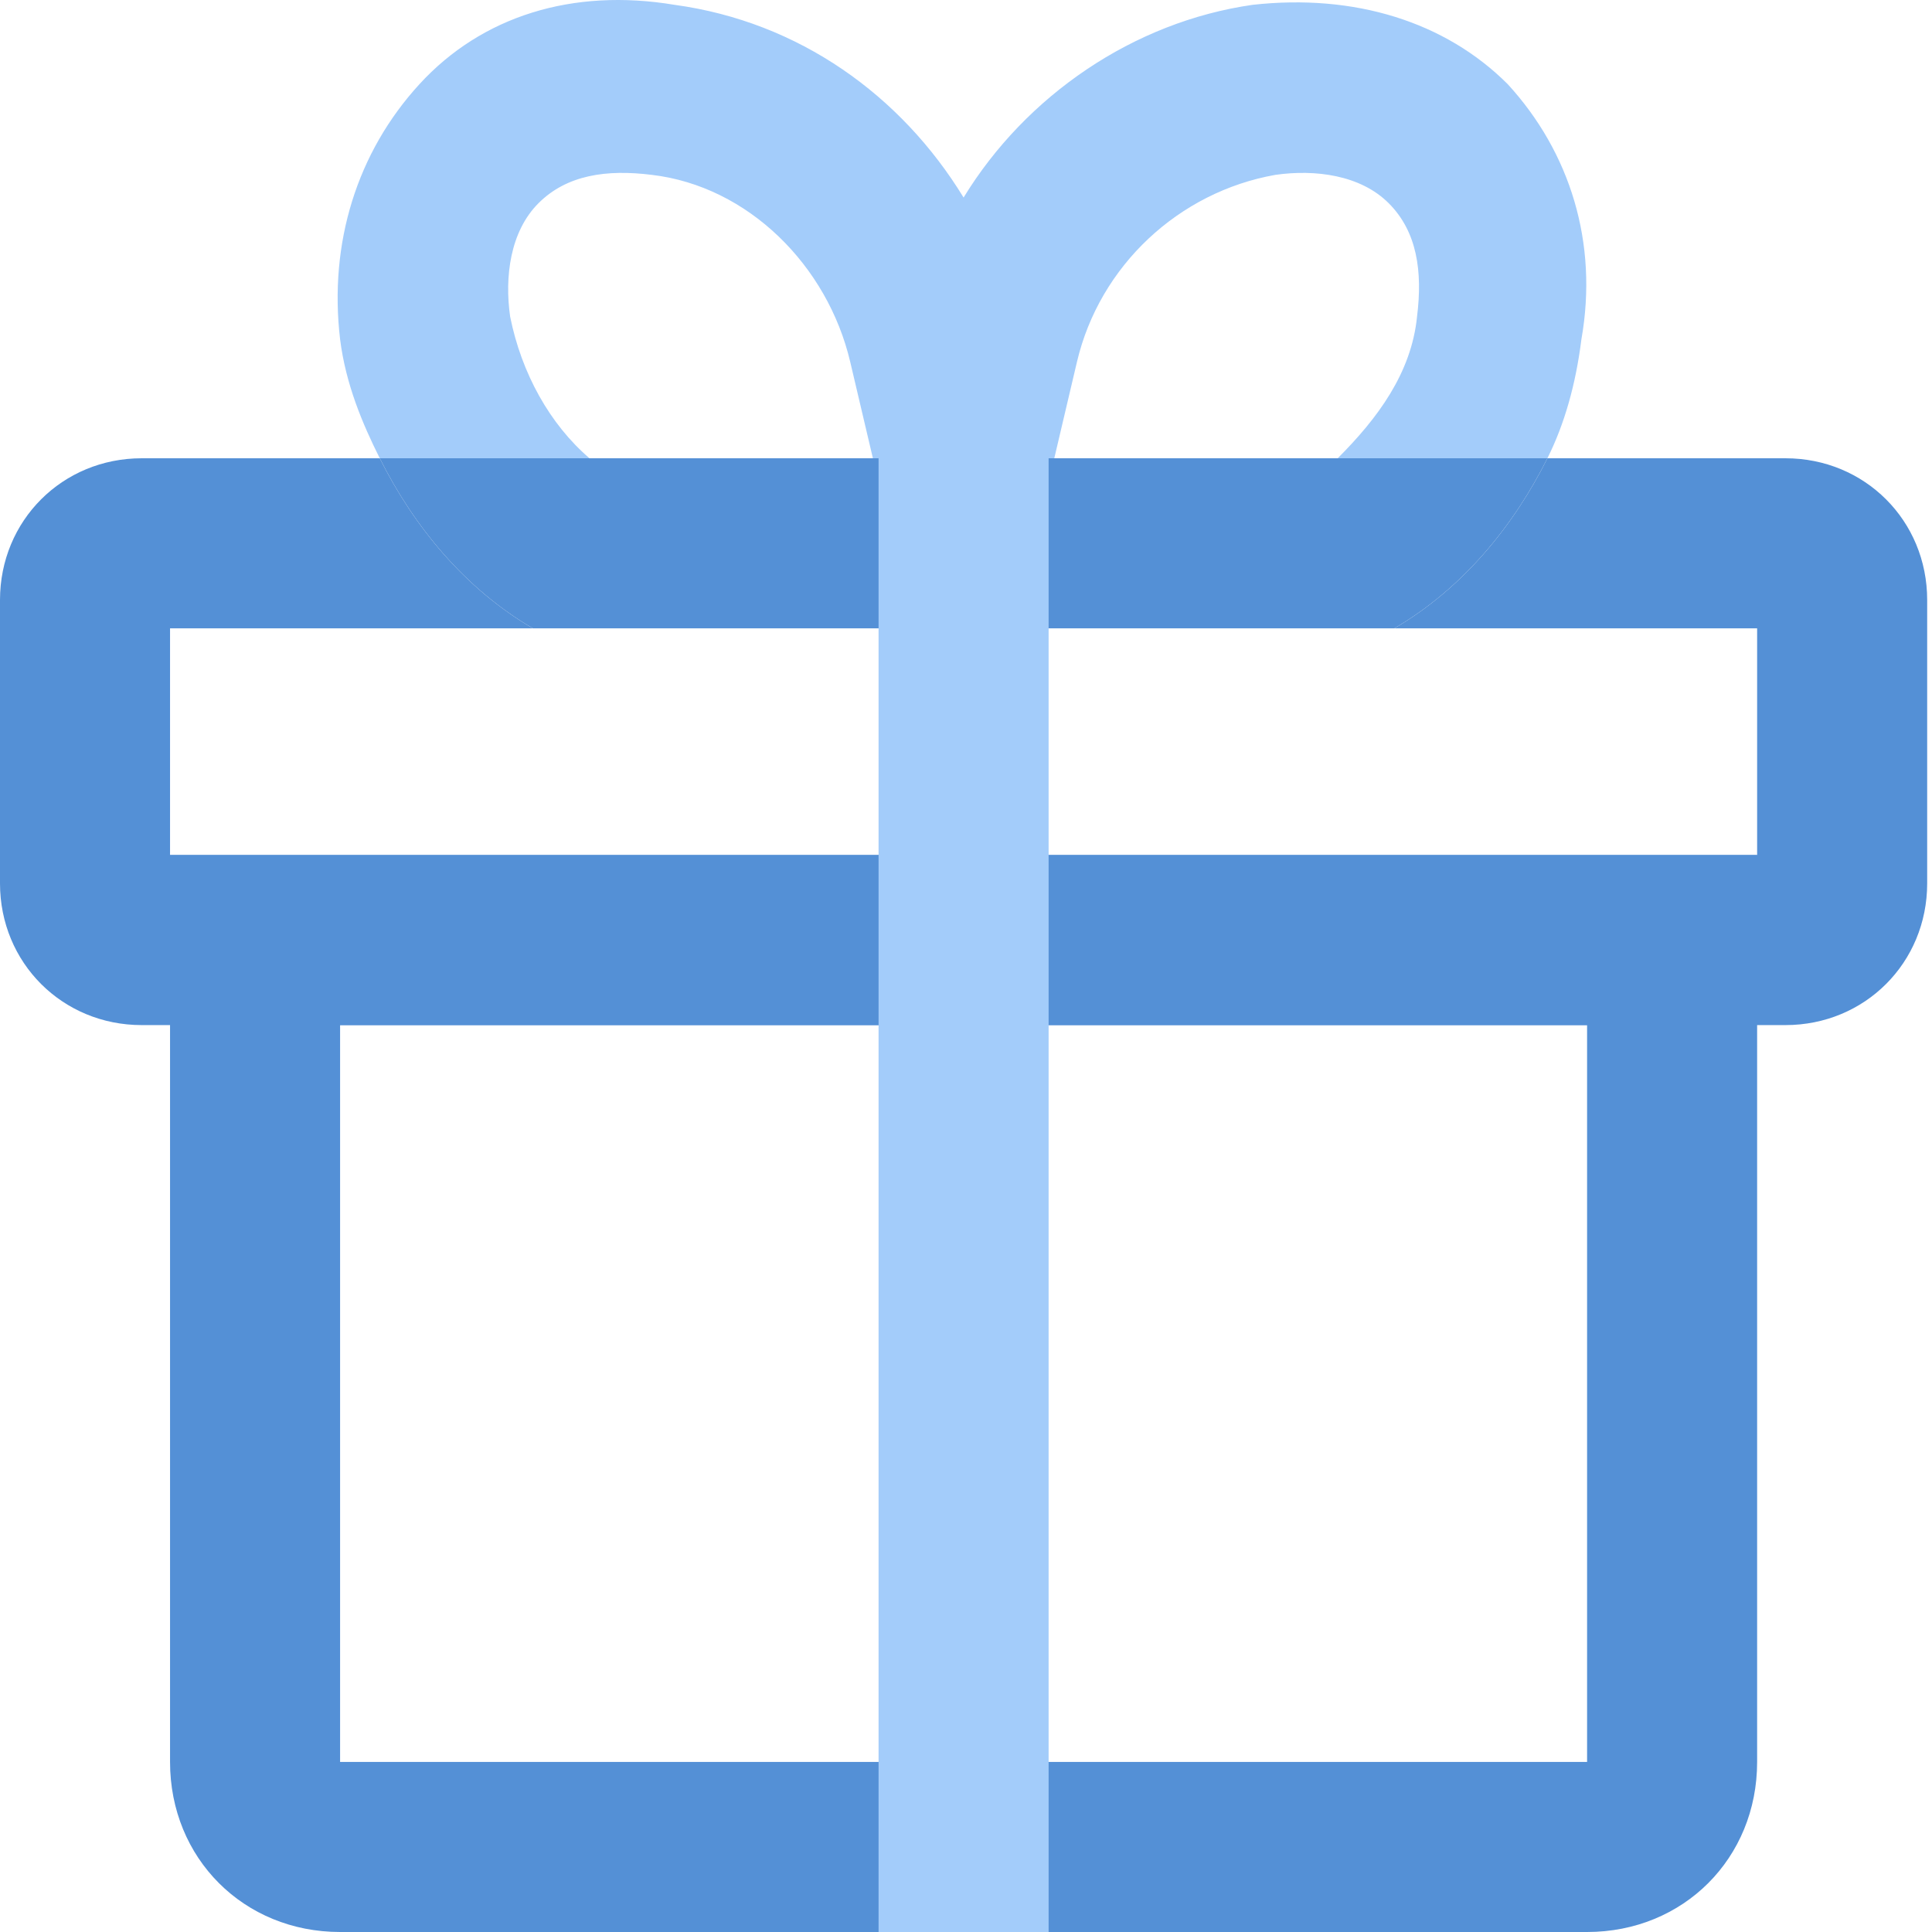 <?xml version="1.0" standalone="no"?><!DOCTYPE svg PUBLIC "-//W3C//DTD SVG 1.1//EN" "http://www.w3.org/Graphics/SVG/1.1/DTD/svg11.dtd"><svg t="1605879244948" class="icon" viewBox="0 0 1024 1024" version="1.1" xmlns="http://www.w3.org/2000/svg" p-id="6033" xmlns:xlink="http://www.w3.org/1999/xlink" width="200" height="200"><defs><style type="text/css"></style></defs><path d="M946.339 242.895h-126.178c-18.025 36.051-45.064 69.098-81.115 90.127H931.317v120.17H90.127v-120.17h192.272c-36.051-21.03-63.089-54.076-81.115-90.127H75.106C33.047 242.895 0 275.942 0 318.001v150.212C0 510.273 33.047 543.32 75.106 543.32h871.232c42.059 0 75.106-33.047 75.106-75.106v-150.212C1021.445 275.942 988.398 242.895 946.339 242.895z" fill="#5490D6" p-id="6034"></path><path d="M709.003 242.895H201.285c18.025 36.051 45.064 69.098 81.115 90.127h456.646c36.051-21.03 63.089-54.076 81.115-90.127h-111.157zM841.19 543.32v390.552H180.255V543.32h660.935m90.127-90.127H90.127v480.68c0 51.072 39.055 90.127 90.127 90.127h660.935c51.072 0 90.127-39.055 90.127-90.127V453.193z" fill="#5490D6" p-id="6035"></path><path d="M799.13 44.615C766.084 11.568 718.016-3.453 663.939 2.555c-63.089 9.013-120.17 48.068-153.217 102.144C477.676 50.623 423.599 11.568 357.506 2.555c-54.076-9.013-102.144 6.008-135.191 42.059S174.246 128.734 180.255 179.806c3.004 24.034 12.017 45.064 21.03 63.089h111.157C291.412 224.87 276.391 197.831 270.382 167.789c-3.004-21.03 0-45.064 15.021-60.085s36.051-18.025 60.085-15.021c51.072 6.008 93.132 48.068 105.149 99.14l12.017 51.072h3.004v781.105h90.127V242.895h3.004l12.017-51.072c12.017-51.072 54.076-90.127 105.149-99.14 21.03-3.004 45.064 0 60.085 15.021s18.025 36.051 15.021 60.085c-3.004 30.042-21.03 54.076-42.059 75.106h111.157c9.013-18.025 15.021-39.055 18.025-63.089 9.013-51.072-6.008-99.14-39.055-135.191z" fill="#A3CCFA" p-id="6036"></path></svg>